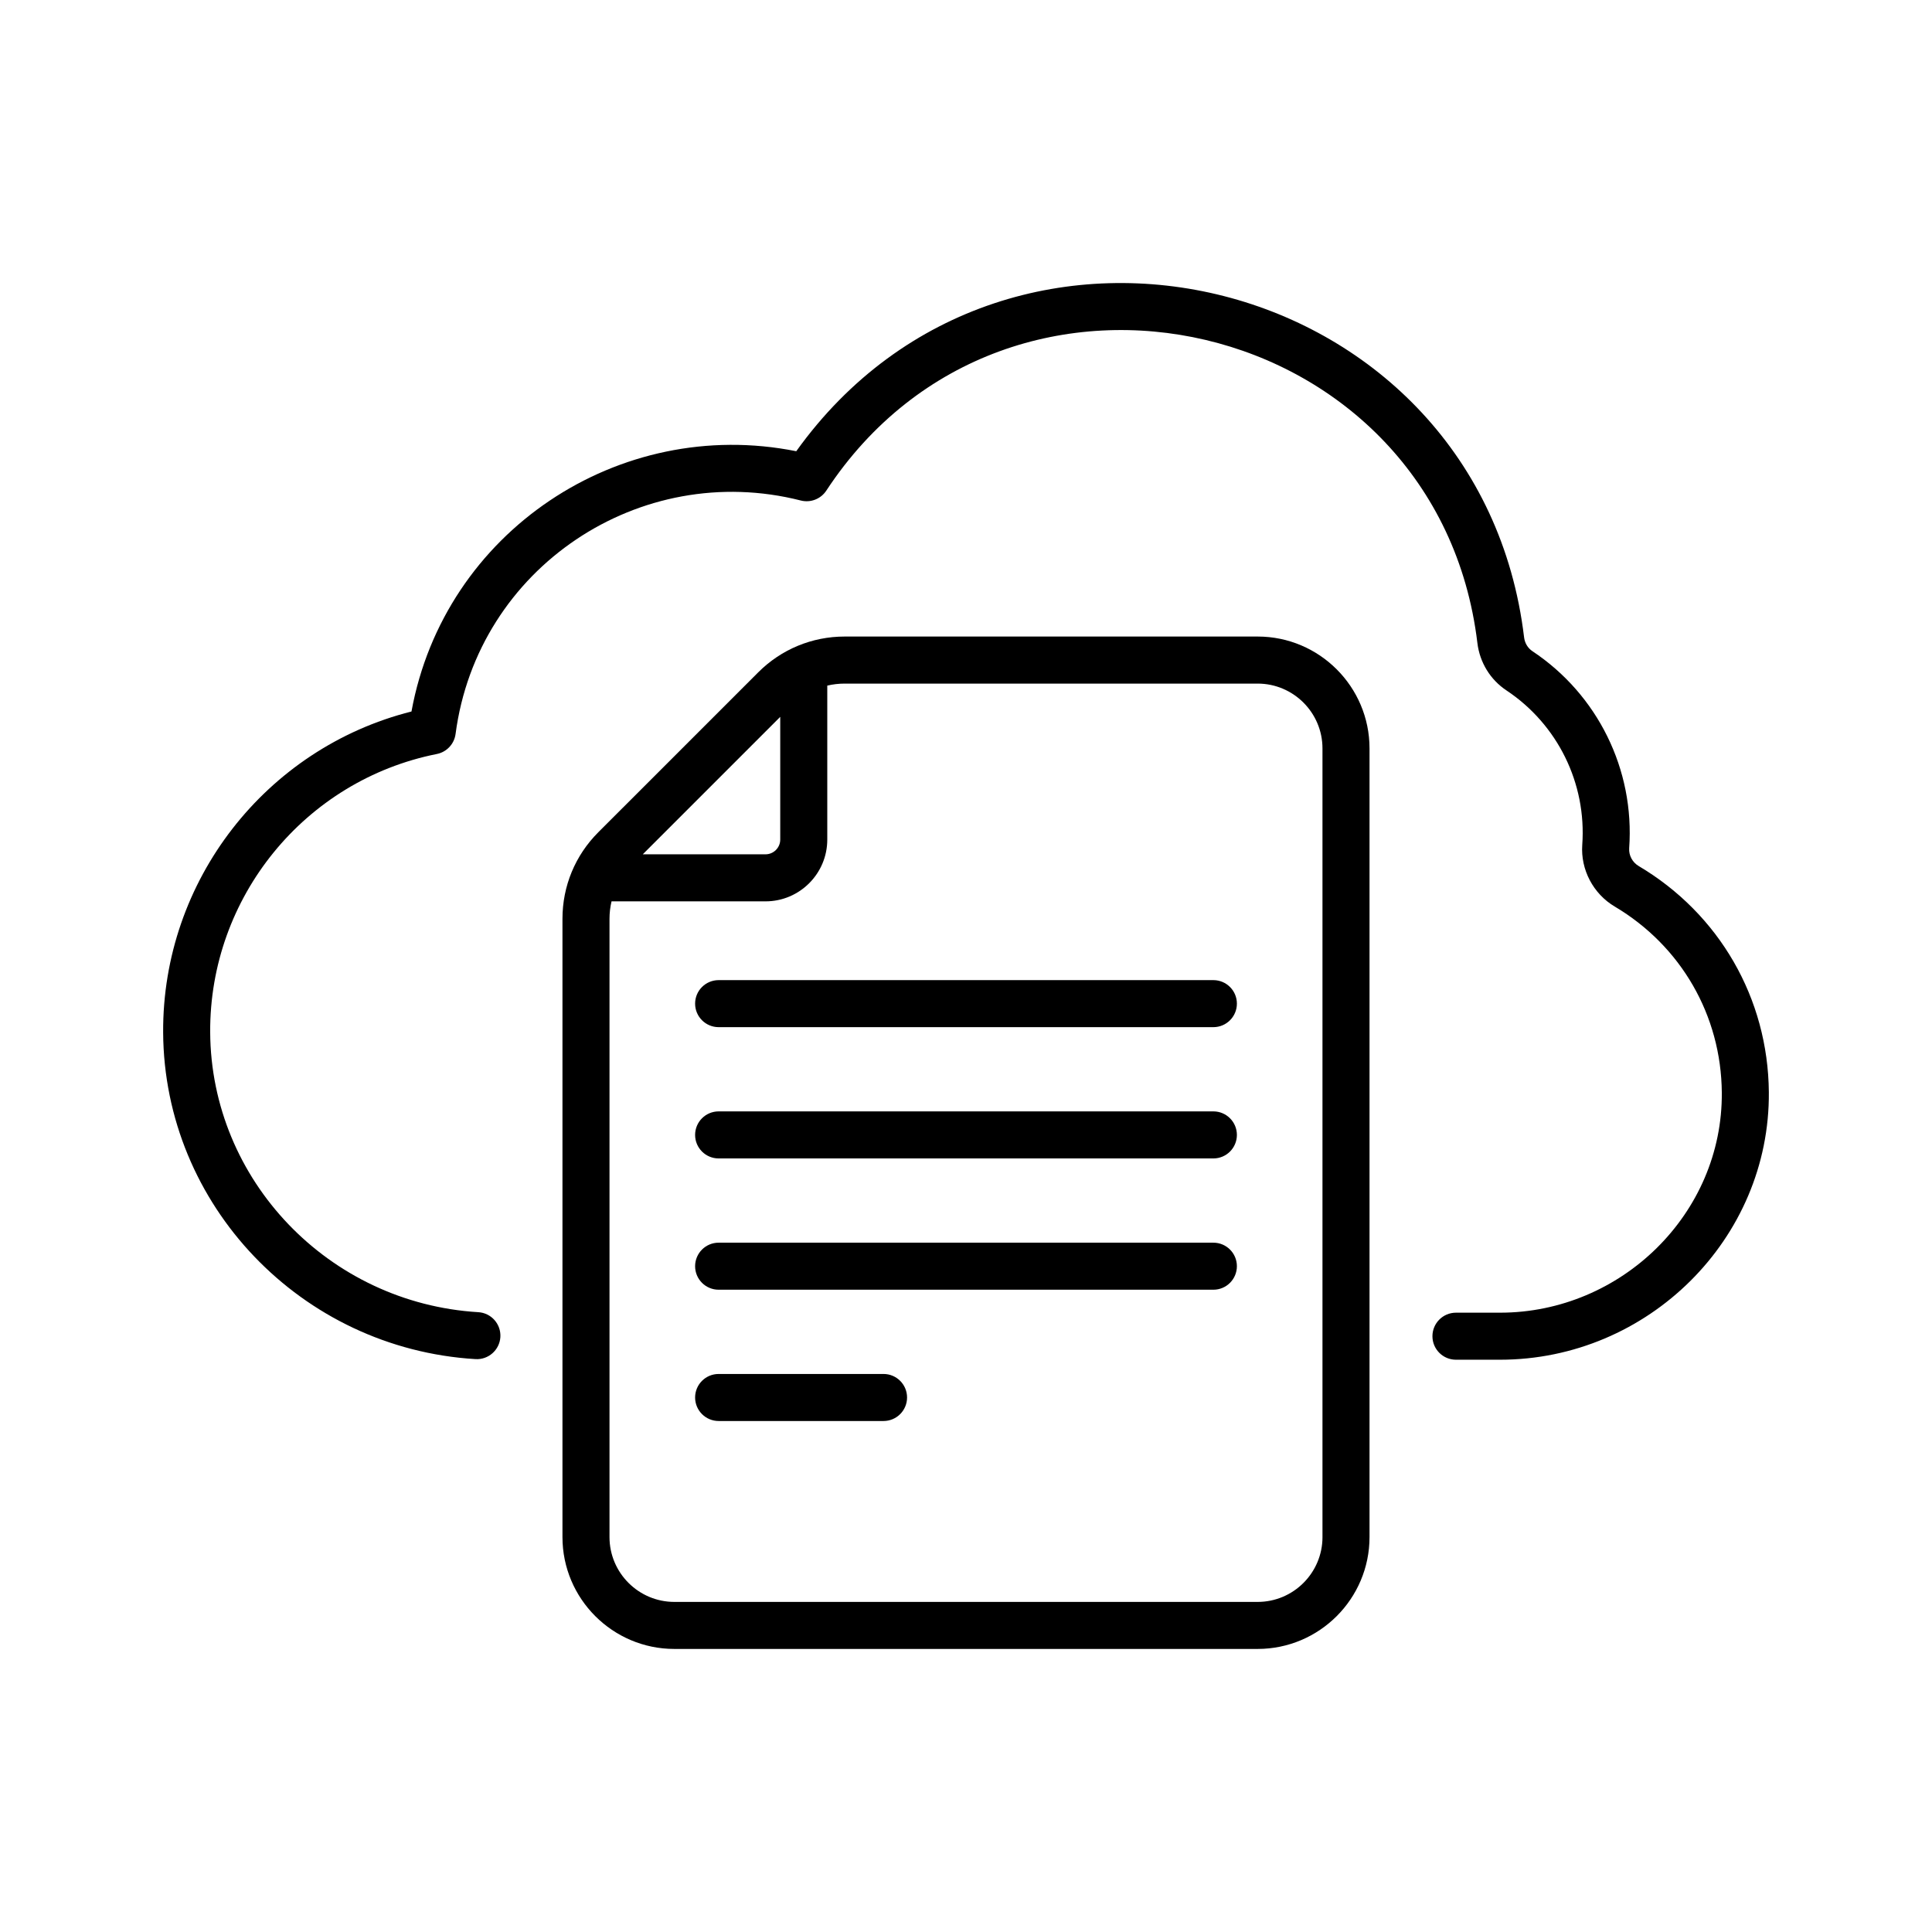 <?xml version="1.0" encoding="utf-8"?>
<!-- Generator: Adobe Illustrator 16.0.0, SVG Export Plug-In . SVG Version: 6.00 Build 0)  -->
<!DOCTYPE svg PUBLIC "-//W3C//DTD SVG 1.1//EN" "http://www.w3.org/Graphics/SVG/1.1/DTD/svg11.dtd">
<svg version="1.1" id="Capa_1" xmlns="http://www.w3.org/2000/svg" xmlns:xlink="http://www.w3.org/1999/xlink" x="0px" y="0px"
	 width="225px" height="225px" viewBox="0 0 225 225" enable-background="new 0 0 225 225" xml:space="preserve">
<g>
	<g>
		<path d="M141.309,114.145H83.693c-1.514,0-2.741,1.225-2.741,2.737c0,1.514,1.228,2.74,2.741,2.74h57.615
			c1.513,0,2.74-1.227,2.74-2.74C144.049,115.369,142.821,114.145,141.309,114.145z"/>
		<path d="M141.309,129.432H83.693c-1.514,0-2.741,1.227-2.741,2.741c0,1.513,1.228,2.738,2.741,2.738h57.615
			c1.513,0,2.74-1.226,2.74-2.738C144.049,130.658,142.821,129.432,141.309,129.432z"/>
		<path d="M141.309,144.722H83.693c-1.514,0-2.741,1.227-2.741,2.739c0,1.514,1.228,2.739,2.741,2.739h57.615
			c1.513,0,2.74-1.226,2.74-2.739C144.049,145.948,142.821,144.722,141.309,144.722z"/>
		<path d="M102.896,160.012H83.693c-1.514,0-2.741,1.226-2.741,2.738s1.228,2.74,2.741,2.74h19.203c1.515,0,2.74-1.228,2.74-2.74
			S104.409,160.012,102.896,160.012z"/>
		<path d="M146.466,74.131h-48.09c-3.808,0-7.388,1.483-10.079,4.175L69.68,96.922c-2.691,2.692-4.176,6.271-4.176,10.079v72.004
			c0,7.186,5.847,13.03,13.03,13.03h67.93c7.184,0,13.03-5.845,13.03-13.03V87.161C159.494,79.976,153.647,74.131,146.466,74.131z
			 M90.866,83.485v14.292c0,0.944-0.77,1.716-1.716,1.716H74.857L90.866,83.485z M154.016,179.006c0,4.165-3.387,7.552-7.55,7.552
			H78.534c-4.162,0-7.552-3.387-7.552-7.552v-72.004c0-0.693,0.083-1.374,0.238-2.031h17.93c3.968,0,7.194-3.228,7.194-7.193V79.846
			c0.658-0.156,1.337-0.235,2.031-0.235h48.088c4.164,0,7.552,3.387,7.552,7.55V179.006L154.016,179.006z"/>
		<path d="M190.838,100.857c-0.729-0.43-1.162-1.248-1.104-2.076c0.652-9.163-3.678-17.901-11.272-22.946
			c-0.534-0.356-0.888-0.943-0.967-1.613c-5.09-42.382-59.907-56.373-84.762-21.672c-20.664-4.138-40.999,9.395-44.812,30.311
			c-16.963,4.276-29.018,19.696-28.921,37.373c0.106,20.112,16.084,36.824,36.374,38.048c1.502,0.092,2.806-1.058,2.899-2.568
			c0.089-1.511-1.06-2.808-2.571-2.897c-17.417-1.053-31.133-15.375-31.224-32.609c-0.086-15.709,11.016-29.335,26.395-32.397
			c1.15-0.229,2.027-1.165,2.182-2.329c2.548-19.382,21.491-31.955,40.21-27.192c1.135,0.287,2.323-0.176,2.965-1.15
			c21.229-32.304,71.244-20.42,75.825,17.736c0.271,2.265,1.503,4.278,3.376,5.523c5.953,3.954,9.353,10.806,8.838,17.993
			c-0.204,2.879,1.276,5.698,3.773,7.18c7.737,4.587,12.403,12.684,12.479,21.657c0.121,14.115-11.719,25.646-25.833,25.646h-5.127
			c-1.515,0-2.74,1.228-2.74,2.74s1.226,2.738,2.74,2.738h5.127c17.256,0,31.457-14.097,31.311-31.171
			C205.907,116.274,200.24,106.433,190.838,100.857L190.838,100.857z"/>
	</g>
</g>
</svg>
